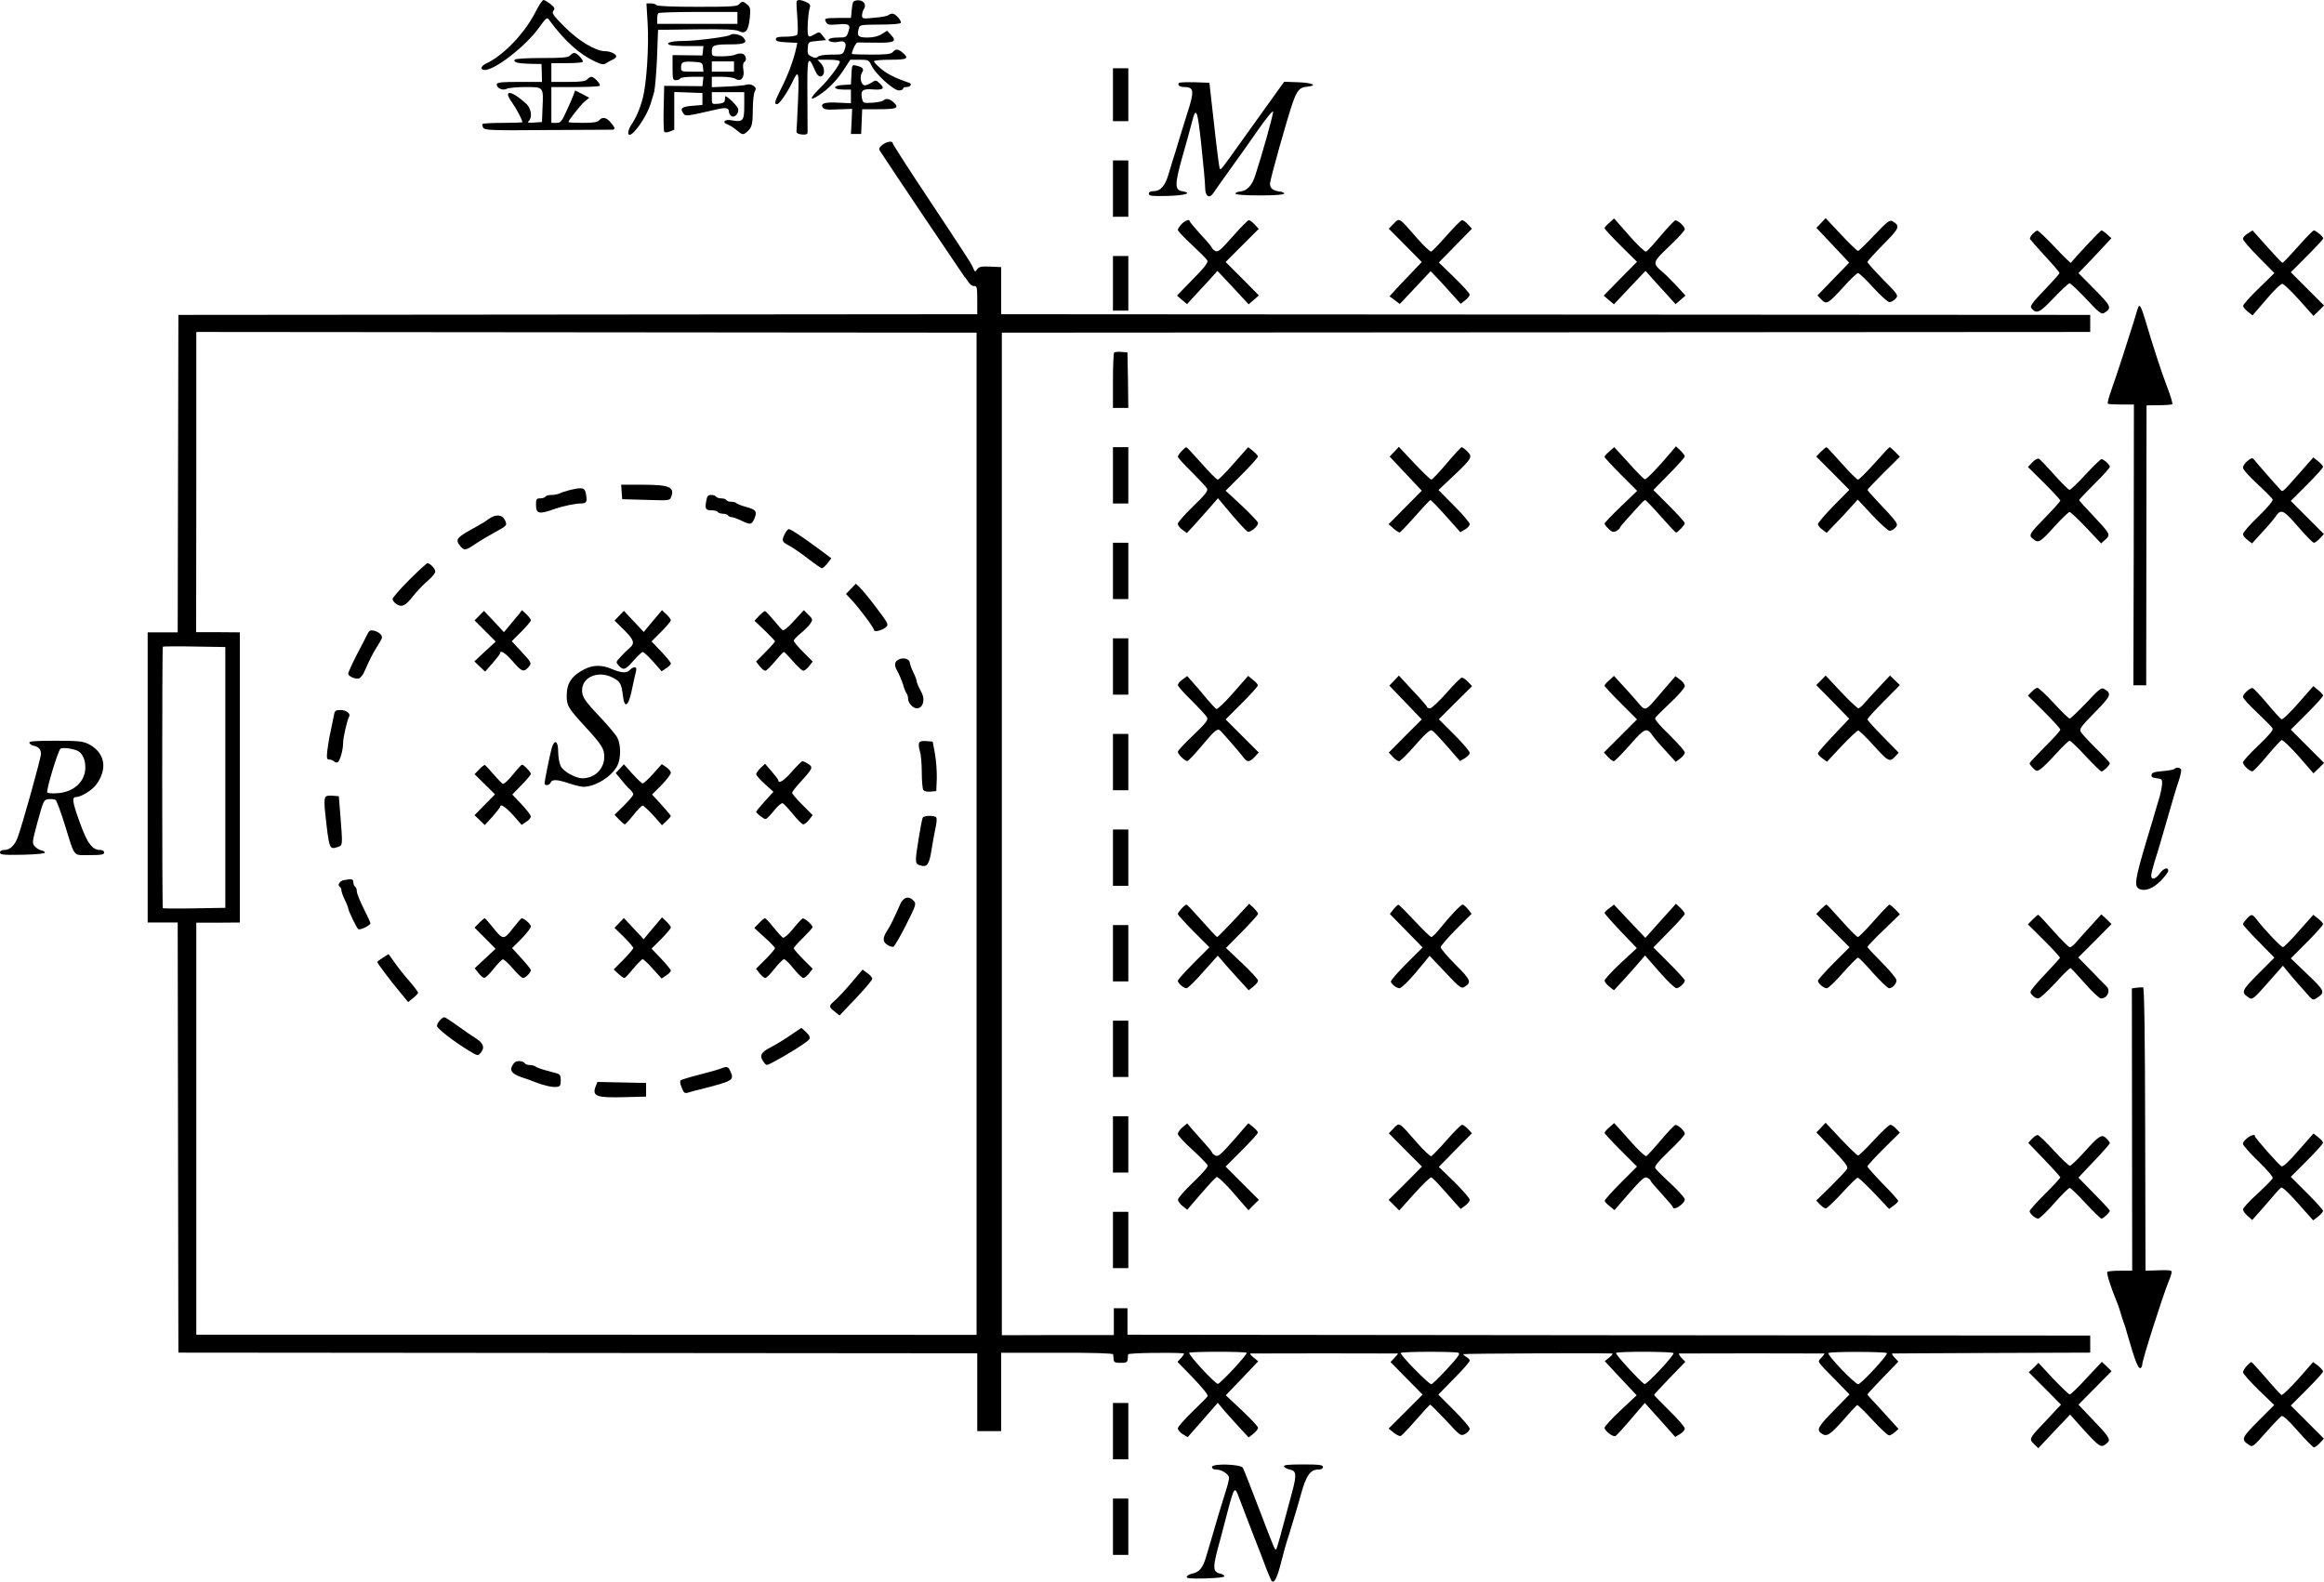 <?xml version="1.0" encoding="UTF-8" standalone="no"?>
<svg
   xmlns:dc="http://purl.org/dc/elements/1.1/"
   xmlns:cc="http://creativecommons.org/ns#"
   xmlns:rdf="http://www.w3.org/1999/02/22-rdf-syntax-ns#"
   xmlns:svg="http://www.w3.org/2000/svg"
   xmlns="http://www.w3.org/2000/svg"
   xmlns:sodipodi="http://sodipodi.sourceforge.net/DTD/sodipodi-0.dtd"
   xmlns:inkscape="http://www.inkscape.org/namespaces/inkscape"
   version="1.0"
   width="1361.462pt"
   height="926.664pt"
   viewBox="0 0 1361.462 926.664"
   preserveAspectRatio="xMidYMid meet"
   id="svg374"
   sodipodi:docname="GZ-3-tiyou-0948.svg"
   inkscape:version="0.92.4 (5da689c313, 2019-01-14)">
  <defs
     id="defs378" />
  <sodipodi:namedview
     pagecolor="#ffffff"
     bordercolor="#666666"
     borderopacity="1"
     objecttolerance="10"
     gridtolerance="10"
     guidetolerance="10"
     inkscape:pageopacity="0"
     inkscape:pageshadow="2"
     inkscape:window-width="1920"
     inkscape:window-height="1040"
     id="namedview376"
     showgrid="false"
     inkscape:zoom="0.38201554"
     inkscape:cx="539.46622"
     inkscape:cy="591.6154"
     inkscape:window-x="0"
     inkscape:window-y="0"
     inkscape:window-maximized="1"
     inkscape:current-layer="g372" />
  <g
     transform="translate(-61,1025.995) scale(0.1,-0.1)"
     fill="#000000"
     stroke="none"
     id="g372">
    <g
       id="g6">
      <path
         d="M3744 10184 c-62 -121 -188 -252 -286 -296 -32 -15 -37 -38 -8 -38 60 0 235 136 314 243 46 64 51 68 63 50 91 -124 177 -201 272 -245 34 -16 49 -18 61 -9 8 6 25 15 38 21 12 5 22 14 22 19 0 15 -35 31 -65 31 -55 0 -157 61 -238 143 -67 67 -76 81 -65 94 10 13 8 19 -17 39 -17 13 -35 24 -41 24 -7 0 -29 -34 -50 -76z"
         id="path4" />
    </g>
    <g
       id="g10">
      <path
         d="M5277 10253 c-2 -5 0 -48 4 -98 4 -56 4 -94 -2 -100 -6 -5 -36 -10 -67 -10 -44 0 -57 -3 -57 -15 0 -11 15 -16 63 -18 l63 -3 -7 -32 c-14 -66 -47 -155 -85 -230 -42 -85 -46 -97 -26 -97 13 0 61 70 90 131 35 76 39 60 32 -111 -4 -90 -8 -170 -9 -179 -1 -11 9 -17 32 -19 21 -2 32 1 33 10 0 7 0 107 -1 222 -2 223 3 238 42 149 13 -31 25 -43 36 -41 25 5 26 50 2 76 l-21 22 66 0 c39 0 65 -4 65 -11 0 -19 -63 -103 -118 -157 -61 -60 -62 -78 -3 -39 56 37 107 90 147 153 l35 54 54 0 c52 0 55 -1 71 -35 23 -49 129 -145 160 -145 13 0 24 5 24 10 0 6 9 10 19 10 27 0 37 19 14 26 -73 24 -127 51 -162 81 -23 19 -41 39 -41 44 0 5 43 9 95 9 101 0 113 7 73 41 -26 23 -41 24 -58 4 -10 -12 -37 -15 -126 -15 -63 0 -114 2 -114 4 0 17 24 66 33 67 7 0 55 0 108 -1 108 -2 125 7 88 46 l-22 24 -32 -20 c-21 -13 -50 -20 -83 -20 -54 0 -63 9 -52 50 6 25 7 25 125 26 71 0 120 4 122 10 5 14 -31 54 -49 54 -8 0 -18 -4 -24 -9 -5 -5 -42 -12 -81 -15 -69 -7 -73 -6 -73 14 0 11 5 29 12 39 16 26 -6 53 -41 49 -23 -3 -27 -8 -31 -53 l-5 -50 -65 0 c-91 -1 -93 -2 -81 -24 9 -17 19 -18 69 -14 67 6 77 -1 61 -46 -10 -29 -14 -31 -59 -31 -51 0 -74 -14 -41 -25 11 -3 30 -3 43 0 37 9 50 -6 37 -43 -11 -32 -12 -32 -78 -32 -38 0 -72 -5 -79 -12 -9 -9 -18 -9 -37 0 -22 10 -26 18 -23 50 3 37 3 37 55 42 l52 5 -19 25 c-19 25 -20 25 -50 8 -26 -15 -32 -15 -36 -3 -7 17 0 132 10 160 5 15 1 23 -21 33 -31 14 -50 15 -56 5z"
         id="path8" />
    </g>
    <g
       id="g14">
      <path
         d="M4940 10235 c-10 -13 -51 -15 -246 -15 -144 0 -235 4 -239 10 -3 6 -18 10 -32 10 l-26 0 7 -117 c8 -134 -6 -352 -28 -436 -16 -62 -40 -118 -68 -159 -18 -27 -24 -58 -10 -58 27 1 102 111 123 180 6 19 15 51 21 70 5 19 13 109 17 200 l6 165 225 3 c164 2 231 -1 248 -10 39 -20 56 0 64 73 6 57 4 66 -14 82 -25 21 -32 21 -48 2z m-10 -80 l0 -35 -235 0 -235 0 0 28 c0 16 3 32 7 35 3 4 109 7 235 7 l228 0 0 -35z"
         id="path12" />
    </g>
    <g
       id="g18">
      <path
         d="M4888 10055 c-10 -10 -202 -35 -272 -35 -74 0 -113 -12 -81 -24 9 -3 57 -6 106 -6 l90 0 -3 -27 -3 -28 -87 1 -88 1 0 -74 c0 -66 2 -73 19 -73 11 0 23 5 26 10 3 6 35 10 71 10 l65 0 -3 -27 -3 -28 -112 1 -112 1 -3 -130 c-2 -71 0 -133 3 -138 3 -6 16 -6 32 0 l27 11 0 110 0 111 83 -3 82 -3 0 -35 0 -35 -59 -5 c-63 -5 -74 -15 -53 -44 14 -19 11 -19 205 25 46 10 62 6 62 -15 0 -8 6 -19 13 -25 21 -17 52 21 39 46 -14 26 -72 79 -74 67 0 -5 -1 -16 -2 -24 -1 -10 -14 -16 -38 -18 -37 -3 -38 -3 -38 32 l0 36 95 0 95 0 0 -79 c0 -89 -7 -98 -73 -86 -41 8 -60 -11 -25 -24 13 -5 39 -21 56 -36 28 -24 35 -25 50 -14 37 29 41 44 42 132 0 49 5 98 11 109 10 18 8 24 -7 35 -11 8 -27 11 -39 7 -11 -4 -62 -9 -112 -11 l-93 -4 0 30 0 31 60 0 c33 0 69 -5 79 -12 31 -19 54 6 46 53 -4 22 -2 40 4 44 18 11 12 43 -9 50 -10 3 -28 1 -39 -4 -11 -6 -47 -11 -80 -11 -61 0 -61 0 -61 29 0 36 12 41 110 41 85 0 102 10 74 41 -16 17 -63 26 -76 14z m-160 -187 l3 -28 -65 0 c-62 0 -66 1 -66 23 0 34 8 38 70 35 52 -3 55 -5 58 -30z m182 2 l0 -30 -65 0 -65 0 0 30 0 30 65 0 65 0 0 -30z"
         id="path16" />
    </g>
    <g
       id="g22">
      <path
         d="M3950 9935 c-10 -12 -42 -15 -166 -15 -92 0 -155 -4 -159 -10 -9 -15 18 -22 91 -24 l66 -1 2 -52 1 -53 -132 0 c-110 0 -133 -3 -133 -15 0 -22 36 -38 59 -25 11 5 60 10 110 10 107 0 105 2 99 -127 l-3 -78 -45 -3 c-36 -3 -43 -1 -32 9 22 23 14 73 -15 101 -89 81 -140 85 -83 7 26 -37 60 -101 60 -115 0 -2 -51 -4 -113 -4 -63 0 -116 -3 -120 -6 -3 -3 -1 -14 4 -23 10 -14 46 -16 377 -13 202 1 373 2 380 2 18 0 15 14 -11 43 -25 30 -49 34 -67 12 -9 -11 -34 -15 -96 -15 -46 0 -84 2 -84 5 0 10 72 101 96 121 l26 21 -41 22 -42 21 -10 -28 c-5 -15 -24 -57 -41 -94 -28 -61 -34 -68 -59 -68 l-29 0 0 105 0 105 138 0 c76 0 142 3 145 7 9 8 -32 53 -49 53 -6 0 -17 -7 -24 -15 -10 -11 -36 -15 -111 -15 l-99 0 0 55 0 55 88 0 c49 0 92 3 95 7 9 8 -32 53 -49 53 -6 0 -17 -7 -24 -15z"
         id="path20" />
    </g>
    <g
       id="g26">
      <path
         d="M5598 9823 l-3 -58 -48 -3 c-62 -4 -59 -27 4 -27 l44 0 0 -40 0 -40 -67 3 c-83 5 -112 -3 -99 -26 8 -14 23 -16 91 -13 l82 3 -3 -74 -4 -73 30 0 30 0 3 73 3 72 99 0 c106 0 121 8 82 43 -21 19 -43 22 -57 8 -6 -5 -35 -11 -64 -13 -55 -3 -55 -3 -62 29 -8 43 6 54 64 49 61 -4 73 5 42 34 -23 22 -25 22 -49 6 -14 -9 -32 -16 -40 -16 -21 0 -32 48 -17 73 15 22 7 33 -31 42 -27 7 -27 6 -30 -52z"
         id="path24" />
    </g>
    <g
       id="g30">
      <path
         d="M7130 9705 l0 -155 45 0 45 0 0 155 0 155 -45 0 -45 0 0 -155z"
         id="path28" />
    </g>
    <g
       id="g34">
      <path
         d="M7517 9774 c-12 -12 4 -24 32 -24 56 0 59 -24 16 -155 -7 -22 -27 -87 -45 -145 -17 -58 -35 -116 -40 -130 -4 -14 -16 -51 -25 -83 -20 -67 -47 -97 -87 -97 -18 0 -28 -5 -28 -15 0 -13 17 -15 110 -13 106 3 149 17 84 28 -43 7 -42 43 4 206 22 77 46 163 53 192 26 104 34 84 57 -131 12 -111 22 -221 22 -245 0 -53 25 -69 49 -32 9 14 53 76 99 140 46 63 120 168 165 233 45 64 83 111 85 103 3 -13 -66 -258 -105 -376 -19 -58 -48 -88 -87 -92 -17 -2 -30 -7 -28 -13 1 -6 57 -10 142 -10 85 0 141 4 143 10 1 6 -11 12 -28 13 -38 5 -55 19 -55 46 0 23 98 372 132 471 26 75 41 93 84 97 67 6 34 23 -50 26 l-83 3 -84 -117 c-46 -64 -121 -169 -167 -233 -117 -164 -119 -167 -126 -160 -3 3 -18 117 -33 255 l-28 249 -85 3 c-47 1 -89 0 -93 -4z"
         id="path32" />
    </g>
    <g
       id="g166">
      <path
         d="M5779 9411 c-18 -15 -22 -24 -14 -35 57 -89 490 -732 494 -736 4 -3 14 -17 23 -31 10 -15 25 -26 35 -25 16 1 18 -8 18 -82 l0 -83 -2340 -2 -2340 -2 -2 -930 -2 -930 -88 0 -88 0 0 -850 0 -850 88 0 88 0 2 -1260 2 -1260 2340 -2 2340 -2 0 -228 0 -228 70 0 70 0 0 229 0 230 327 0 c212 1 328 -3 329 -9 1 -5 2 -19 3 -30 1 -16 8 -20 41 -20 33 0 40 4 41 20 1 11 2 25 3 30 1 8 244 12 325 6 5 -1 -1 -12 -13 -25 l-23 -25 92 -95 c54 -56 89 -100 85 -106 -4 -7 -45 -48 -91 -92 -46 -45 -84 -88 -84 -97 0 -9 13 -24 29 -34 l29 -17 88 100 88 101 40 -48 c23 -26 64 -72 91 -101 l50 -54 28 22 c15 12 27 27 27 35 0 7 -43 53 -95 102 l-94 88 95 99 95 100 -28 23 c-15 12 -23 23 -18 23 8 1 851 1 864 0 3 0 -6 -11 -19 -25 l-24 -25 94 -96 94 -95 -100 -100 -99 -99 30 -24 c16 -13 34 -22 41 -19 6 2 46 44 89 93 43 50 80 90 84 90 3 0 44 -42 92 -92 85 -92 86 -93 113 -79 14 8 26 21 26 30 0 9 -41 57 -92 108 l-92 92 92 94 c51 51 92 98 92 105 0 6 -9 16 -21 22 -11 7 -19 14 -16 16 3 4 817 7 872 4 6 0 -2 -11 -17 -23 l-27 -22 93 -100 94 -100 -94 -88 c-52 -49 -94 -95 -94 -102 0 -18 48 -55 63 -49 7 3 48 48 92 100 44 51 80 94 81 94 0 0 40 -45 89 -99 l89 -100 28 17 c15 9 28 23 28 32 0 9 -40 56 -90 104 -49 49 -90 91 -90 93 0 3 41 47 91 99 l92 95 -23 24 c-13 14 -18 25 -12 25 16 1 840 1 849 0 3 0 -4 -11 -16 -24 -25 -27 -34 -14 84 -134 l80 -82 -86 -88 c-96 -97 -108 -118 -82 -138 33 -25 50 -15 129 73 42 49 80 89 84 91 4 1 44 -38 90 -88 45 -49 89 -90 97 -90 7 0 23 9 34 19 l21 19 -39 43 c-21 24 -62 68 -90 99 -29 30 -53 57 -53 60 0 3 41 48 91 99 l90 93 -22 24 c-12 13 -18 24 -13 24 5 0 268 2 584 3 l575 2 0 50 0 50 -2820 2 -2820 3 0 77 0 78 -40 0 -40 0 0 -78 0 -79 -328 0 -328 -1 0 2937 0 2937 3188 2 3188 2 0 50 0 50 -3190 2 -3190 2 0 138 0 138 -64 3 c-51 2 -65 0 -76 -15 -13 -17 -14 -17 -22 2 -12 29 -15 35 -255 397 -120 180 -218 333 -218 338 0 17 -36 11 -61 -9z m552 -4036 l0 -2936 -2286 1 -2285 0 0 1207 0 1207 127 0 128 1 0 850 0 850 -128 1 -128 0 1 880 c0 483 0 879 0 879 0 0 1028 -1 2285 -2 l2286 -2 0 -2936z m-4401 330 l0 -764 -181 -3 c-99 -2 -183 -1 -185 1 -5 6 -5 1526 0 1532 2 2 86 3 185 1 l181 -3 0 -764z m5983 -3371 c7 -8 -150 -177 -168 -182 -14 -3 -177 173 -168 182 8 8 328 8 336 0z m1241 0 c12 -5 -4 -27 -67 -95 -45 -49 -86 -89 -92 -89 -16 0 -187 175 -179 183 9 9 316 9 338 1z m1260 -2 c6 -11 -157 -186 -170 -181 -19 8 -174 176 -167 182 9 10 331 9 337 -1z m1250 0 c7 -11 -152 -182 -168 -182 -20 0 -189 177 -174 183 22 9 336 8 342 -1z"
         id="path36" />
      <g
         id="g40">
        <path
           d="M4252 7378 l3 -43 45 -1 c25 -1 87 -3 139 -4 85 -3 96 -1 102 16 24 61 -8 74 -173 74 l-119 0 3 -42z"
           id="path38" />
      </g>
      <g
         id="g44">
        <path
           d="M3945 7388 c-22 -6 -48 -14 -57 -19 -10 -5 -31 -9 -47 -9 -17 0 -33 -4 -36 -10 -3 -5 -17 -10 -31 -10 -21 0 -24 -5 -24 -34 0 -58 15 -62 115 -26 39 14 116 30 145 30 36 0 41 8 33 53 -6 41 -18 44 -98 25z"
           id="path42" />
      </g>
      <g
         id="g48">
        <path
           d="M4747 7323 c-8 -45 -3 -53 33 -53 16 0 32 -4 35 -10 3 -5 17 -10 30 -10 13 0 27 -4 30 -10 3 -5 13 -10 21 -10 8 0 34 -9 56 -20 55 -26 61 -25 77 10 18 43 11 54 -49 70 -28 8 -53 18 -56 22 -3 4 -16 8 -29 8 -13 0 -27 5 -30 10 -3 6 -17 10 -30 10 -13 0 -27 5 -30 10 -3 6 -17 10 -29 10 -19 0 -24 -7 -29 -37z"
           id="path46" />
      </g>
      <g
         id="g52">
        <path
           d="M3485 7227 c-11 -7 -22 -14 -25 -17 -3 -3 -16 -11 -29 -18 -13 -8 -39 -23 -58 -33 -90 -50 -97 -62 -66 -99 23 -27 30 -26 88 13 28 19 77 48 110 66 77 42 77 42 63 74 -14 29 -47 35 -83 14z"
           id="path50" />
      </g>
      <g
         id="g56">
        <path
           d="M5206 7129 c-18 -37 -15 -44 27 -66 18 -9 66 -42 108 -74 42 -33 80 -59 85 -58 5 0 19 13 32 29 l22 29 -72 54 c-101 74 -165 117 -177 117 -5 0 -17 -14 -25 -31z"
           id="path54" />
      </g>
      <g
         id="g60">
        <path
           d="M3007 6862 c-53 -53 -97 -104 -97 -111 0 -8 8 -20 18 -27 33 -25 56 -16 100 41 24 30 63 72 88 92 24 21 44 45 44 54 0 17 -30 49 -46 49 -5 0 -53 -44 -107 -98z"
           id="path58" />
      </g>
      <g
         id="g64">
        <path
           d="M5595 6810 l-29 -30 31 -33 c46 -49 133 -165 133 -178 0 -15 49 -3 72 18 15 13 10 22 -57 111 -40 53 -84 107 -97 119 l-24 23 -29 -30z"
           id="path62" />
      </g>
      <g
         id="g68">
        <path
           d="M3418 6653 l-28 -28 62 -62 62 -62 -63 -58 -62 -58 31 -30 32 -30 44 50 c24 28 44 53 44 58 0 21 31 1 74 -48 51 -60 64 -65 90 -36 23 25 22 27 -42 96 l-54 58 56 56 c31 31 56 61 56 67 0 6 -12 21 -26 35 l-26 24 -16 -21 c-10 -11 -33 -40 -53 -64 l-37 -44 -58 63 -59 62 -27 -28z"
           id="path66" />
      </g>
      <g
         id="g72">
        <path
           d="M4238 6653 l-28 -29 55 -54 c60 -60 66 -79 33 -107 -13 -11 -36 -33 -52 -51 -29 -31 -29 -32 -11 -52 27 -30 39 -25 87 30 24 27 48 50 53 50 6 0 33 -25 61 -56 l50 -57 27 18 c15 9 27 22 27 28 0 5 -25 37 -56 69 l-57 60 57 57 c31 31 56 61 56 67 0 6 -12 21 -26 35 l-26 24 -21 -25 c-12 -14 -36 -43 -54 -64 l-32 -39 -58 62 -58 62 -27 -28z"
           id="path70" />
      </g>
      <g
         id="g76">
        <path
           d="M5057 6652 l-27 -29 60 -57 c33 -32 60 -60 60 -64 0 -3 -25 -32 -55 -62 l-56 -56 21 -27 c12 -15 27 -27 33 -27 7 0 32 25 57 55 25 30 48 55 52 55 4 0 28 -25 54 -55 26 -30 53 -55 60 -55 7 0 22 12 34 27 l21 27 -56 56 c-30 30 -55 60 -55 66 0 6 18 25 40 43 22 18 48 43 57 57 16 24 15 26 -11 52 l-27 27 -57 -62 c-32 -36 -61 -60 -67 -55 -6 4 -30 31 -54 60 -23 28 -46 52 -50 52 -4 0 -19 -13 -34 -28z"
           id="path74" />
      </g>
      <g
         id="g80">
        <path
           d="M2764 6548 c-6 -13 -34 -68 -63 -122 -28 -55 -51 -105 -51 -113 0 -16 44 -35 65 -27 8 4 22 21 30 40 32 72 46 100 70 139 14 22 28 46 31 53 8 17 -13 39 -46 47 -19 4 -27 1 -36 -17z"
           id="path78" />
      </g>
      <g
         id="g84">
        <path
           d="M5882 6399 c-32 -12 -37 -34 -15 -71 10 -18 25 -53 33 -78 7 -25 17 -49 22 -54 4 -6 8 -20 8 -31 0 -24 29 -55 51 -55 35 0 50 48 29 90 -5 11 -14 29 -20 40 -5 11 -10 25 -10 30 0 6 -9 30 -20 52 -11 23 -20 48 -20 55 0 19 -32 32 -58 22z"
           id="path82" />
      </g>
      <g
         id="g88">
        <path
           d="M4036 6340 c-76 -38 -106 -82 -106 -155 0 -60 8 -73 103 -177 103 -112 117 -134 117 -182 0 -71 -56 -126 -128 -126 -40 0 -111 39 -127 71 -8 15 -15 53 -15 84 0 67 -23 77 -39 18 -12 -47 -41 -190 -41 -203 0 -16 30 -11 36 5 8 20 37 19 108 -5 33 -11 71 -20 85 -20 69 1 165 60 197 123 22 41 22 124 1 164 -9 18 -55 72 -100 120 -93 98 -107 119 -107 160 1 77 95 116 179 73 44 -22 52 -36 60 -105 9 -79 32 -66 52 30 9 44 20 92 24 108 5 20 4 27 -8 27 -8 0 -20 -7 -27 -15 -17 -20 -49 -19 -105 5 -58 25 -109 25 -159 0z"
           id="path86" />
      </g>
      <g
         id="g92">
        <path
           d="M2567 6073 c-3 -16 -12 -59 -20 -98 -9 -38 -17 -91 -20 -117 -4 -40 -2 -48 12 -48 9 0 22 -5 28 -11 6 -6 16 -8 22 -5 13 9 31 72 31 113 0 32 24 134 35 154 11 17 -16 39 -50 39 -28 0 -34 -4 -38 -27z"
           id="path90" />
      </g>
      <g
         id="g96">
        <path
           d="M5994 5906 c-3 -9 -1 -30 5 -47 6 -18 11 -73 11 -123 0 -50 4 -97 9 -104 5 -8 22 -12 42 -10 l34 3 3 75 c1 41 -4 107 -11 145 l-13 70 -37 3 c-26 2 -39 -1 -43 -12z"
           id="path94" />
      </g>
      <g
         id="g100">
        <path
           d="M5250 5740 c-46 -53 -80 -75 -80 -52 0 4 -18 27 -39 52 l-39 45 -26 -24 c-14 -14 -26 -30 -26 -37 0 -7 23 -33 50 -57 l51 -46 -51 -56 c-27 -30 -50 -58 -50 -61 0 -9 44 -43 55 -43 6 0 27 22 49 49 21 27 44 46 51 44 7 -3 34 -32 61 -65 26 -32 53 -59 60 -59 7 0 22 12 34 27 l21 27 -61 61 c-33 33 -60 65 -60 70 1 6 23 35 51 65 70 77 74 85 44 104 -13 9 -29 16 -34 16 -5 0 -32 -27 -61 -60z"
           id="path98" />
      </g>
      <g
         id="g104">
        <path
           d="M3417 5752 l-27 -28 60 -59 60 -59 -60 -61 -60 -61 30 -29 30 -29 45 49 c24 28 44 53 45 58 1 20 30 1 76 -49 l50 -57 27 18 c15 9 27 24 27 31 0 8 -25 40 -55 72 l-54 57 54 55 c30 31 55 60 55 66 0 11 -42 54 -52 54 -3 0 -28 -27 -54 -59 -29 -36 -53 -57 -60 -53 -6 4 -31 30 -54 57 -24 28 -46 51 -49 53 -4 1 -19 -10 -34 -26z"
           id="path102" />
      </g>
      <g
         id="g108">
        <path
           d="M4241 5756 l-24 -25 31 -38 c16 -21 39 -47 51 -57 12 -11 21 -24 21 -30 0 -7 -25 -36 -55 -66 l-55 -54 27 -28 c15 -15 30 -28 33 -28 4 0 27 25 51 55 24 30 48 55 54 55 5 0 33 -26 62 -57 l51 -58 26 24 c14 14 26 27 26 30 0 3 -25 33 -55 66 l-55 60 55 55 c30 31 55 63 55 72 0 8 -12 24 -27 33 l-26 18 -51 -57 c-28 -31 -55 -56 -61 -56 -5 0 -32 25 -60 56 l-50 56 -24 -26z"
           id="path106" />
      </g>
      <g
         id="g112">
        <path
           d="M2514 5585 c-4 -9 -4 -44 0 -78 24 -223 25 -226 73 -210 32 11 31 5 16 198 l-8 100 -38 3 c-27 2 -39 -1 -43 -13z"
           id="path110" />
      </g>
      <g
         id="g116">
        <path
           d="M6015 5468 c-9 -27 -38 -205 -39 -237 -1 -29 3 -35 27 -42 39 -11 51 6 65 97 7 43 17 100 23 126 6 26 8 52 4 58 -9 14 -75 13 -80 -2z"
           id="path114" />
      </g>
      <g
         id="g120">
        <path
           d="M2623 5103 c-23 -5 -38 -29 -23 -38 6 -4 10 -13 10 -21 0 -8 9 -34 20 -56 11 -23 20 -45 20 -50 0 -13 50 -117 59 -122 10 -7 71 22 71 34 0 4 -9 25 -20 47 -40 79 -60 127 -60 144 0 10 -4 21 -10 24 -5 3 -10 15 -10 26 0 19 -10 21 -57 12z"
           id="path118" />
      </g>
      <g
         id="g124">
        <path
           d="M5884 4963 c-34 -78 -59 -129 -75 -153 -29 -44 -29 -67 -2 -85 13 -9 30 -14 37 -12 6 3 40 60 74 128 58 115 61 124 45 141 -28 31 -60 23 -79 -19z"
           id="path122" />
      </g>
      <g
         id="g128">
        <path
           d="M3417 4853 l-27 -28 62 -62 61 -62 -61 -57 -61 -57 22 -28 c12 -15 27 -28 34 -28 7 -1 31 23 55 53 24 30 48 55 54 55 6 1 33 -24 59 -54 25 -30 52 -55 59 -55 15 0 46 32 46 46 0 5 -25 36 -55 69 l-55 60 55 55 c30 31 55 63 55 72 0 13 -39 48 -54 48 -3 0 -26 -27 -52 -60 -54 -69 -57 -68 -119 9 -22 28 -42 50 -45 51 -3 0 -18 -12 -33 -27z"
           id="path126" />
      </g>
      <g
         id="g132">
        <path
           d="M4238 4853 l-28 -29 55 -54 c30 -30 55 -59 55 -64 0 -6 -26 -36 -57 -68 l-58 -58 27 -25 c15 -14 31 -25 36 -25 4 0 28 25 52 55 25 29 49 54 55 55 5 0 32 -25 60 -57 l51 -56 27 18 c15 9 27 22 27 28 0 5 -25 37 -56 69 l-57 60 57 57 c31 31 56 61 56 67 0 6 -12 21 -26 35 l-26 24 -21 -25 c-12 -14 -36 -43 -54 -64 l-32 -39 -58 62 -58 62 -27 -28z"
           id="path130" />
      </g>
      <g
         id="g136">
        <path
           d="M5056 4851 l-27 -28 60 -55 c34 -30 61 -59 61 -64 0 -4 -25 -34 -55 -64 l-56 -56 21 -27 c12 -15 27 -27 33 -27 7 0 32 25 55 55 24 30 49 55 55 55 7 0 32 -25 56 -55 24 -30 50 -55 57 -55 7 0 22 12 34 27 l21 27 -56 56 c-30 30 -55 60 -55 64 0 5 25 33 55 62 30 30 55 57 55 62 0 13 -47 55 -58 51 -5 -2 -31 -30 -56 -61 -26 -32 -52 -55 -59 -52 -6 3 -31 30 -55 60 -24 30 -46 54 -51 54 -4 0 -20 -13 -35 -29z"
           id="path134" />
      </g>
      <g
         id="g140">
        <path
           d="M2853 4649 c-18 -12 -33 -23 -33 -25 0 -7 74 -106 130 -173 l51 -62 29 23 c16 13 29 27 29 31 1 5 -23 37 -52 70 -30 34 -69 83 -87 110 -18 26 -34 47 -34 47 -1 0 -16 -10 -33 -21z"
           id="path138" />
      </g>
      <g
         id="g144">
        <path
           d="M5596 4500 c-37 -44 -81 -90 -97 -104 -35 -30 -35 -35 1 -63 l28 -23 96 101 c53 56 96 107 96 114 0 8 -13 23 -29 34 l-28 20 -67 -79z"
           id="path142" />
      </g>
      <g
         id="g148">
        <path
           d="M3187 4282 c-10 -10 -17 -25 -17 -33 0 -15 101 -93 187 -145 49 -30 53 -31 67 -15 28 31 19 59 -26 87 -24 15 -73 49 -109 75 -37 27 -71 49 -76 49 -6 0 -17 -8 -26 -18z"
           id="path146" />
      </g>
      <g
         id="g152">
        <path
           d="M5240 4194 c-36 -25 -89 -57 -117 -71 -57 -29 -66 -50 -38 -87 15 -20 15 -20 52 0 84 43 205 120 214 135 6 12 1 23 -19 42 l-27 25 -65 -44z"
           id="path150" />
      </g>
      <g
         id="g156">
        <path
           d="M3626 4036 c-7 -6 -17 -21 -20 -32 -7 -24 14 -42 79 -62 22 -8 49 -17 60 -22 47 -19 103 -32 126 -28 20 2 24 8 24 38 0 28 -4 36 -25 42 -14 3 -45 12 -70 19 -25 7 -49 16 -54 21 -6 4 -20 8 -32 8 -13 0 -25 4 -28 9 -10 15 -44 19 -60 7z"
           id="path154" />
      </g>
      <g
         id="g160">
        <path
           d="M4830 3998 c-14 -5 -70 -21 -125 -35 -55 -14 -104 -29 -108 -33 -5 -4 -2 -23 7 -43 13 -33 17 -35 43 -27 15 5 47 14 71 19 188 48 195 52 170 106 -12 27 -20 29 -58 13z"
           id="path158" />
      </g>
      <g
         id="g164">
        <path
           d="M4099 3894 c-21 -58 5 -67 181 -62 l115 3 0 40 0 40 -143 3 -142 3 -11 -27z"
           id="path162" />
      </g>
    </g>
    <g
       id="g170">
      <path
         d="M7130 9155 l0 -165 45 0 45 0 0 165 0 165 -45 0 -45 0 0 -165z"
         id="path168" />
    </g>
    <g
       id="g174">
      <path
         d="M8775 8950 l-29 -30 97 -98 96 -97 -72 -76 c-40 -41 -82 -86 -94 -100 l-23 -25 30 -22 30 -23 28 29 c15 16 55 59 90 96 l63 67 32 -33 c18 -18 57 -61 88 -96 l56 -62 27 21 c14 11 26 26 26 33 0 7 -41 52 -91 101 l-90 87 97 99 97 99 -23 25 c-13 14 -28 25 -35 25 -6 0 -46 -40 -90 -90 -43 -49 -84 -91 -90 -94 -6 -2 -44 33 -84 79 -108 124 -102 120 -136 85z"
         id="path172" />
    </g>
    <g
       id="g178">
      <path
         d="M10038 8955 c-16 -13 -28 -28 -28 -32 0 -5 43 -51 95 -103 l95 -94 -98 -99 -97 -99 30 -26 30 -25 92 98 93 98 47 -53 c27 -29 66 -73 89 -98 l40 -44 29 25 29 25 -51 56 c-29 31 -66 68 -83 82 -61 52 -61 56 39 151 50 47 91 92 91 100 0 16 -39 52 -55 52 -5 0 -44 -40 -85 -89 -41 -49 -80 -92 -87 -94 -7 -3 -51 39 -99 94 -48 55 -88 100 -88 100 -1 0 -13 -12 -28 -25z"
         id="path176" />
    </g>
    <g
       id="g182">
      <path
         d="M11278 8953 l-27 -28 67 -71 c37 -39 80 -85 96 -102 l29 -31 -93 -96 -93 -96 23 -24 c30 -31 38 -26 130 74 40 45 78 81 85 81 6 0 47 -38 89 -85 43 -47 85 -85 95 -85 10 0 26 9 36 20 17 19 16 22 -74 113 -50 51 -91 97 -91 102 0 5 42 51 92 102 97 98 102 109 54 137 -15 9 -31 -3 -105 -81 -48 -51 -91 -93 -96 -93 -6 0 -50 43 -100 96 l-90 96 -27 -29z"
         id="path180" />
    </g>
    <g
       id="g186">
      <path
         d="M7532 8947 c-12 -13 -22 -28 -22 -34 0 -6 37 -46 83 -88 45 -42 86 -83 90 -91 6 -11 -16 -41 -85 -110 l-93 -96 29 -25 30 -25 40 44 c23 24 63 68 90 97 l48 54 92 -98 91 -98 30 26 30 26 -97 98 -98 98 97 97 97 97 -24 26 c-13 14 -28 25 -34 25 -6 0 -48 -43 -94 -95 -73 -82 -86 -94 -103 -85 -10 6 -19 14 -19 18 0 4 -29 39 -65 77 -35 39 -64 73 -65 78 0 15 -27 6 -48 -16z"
         id="path184" />
    </g>
    <g
       id="g190">
      <path
         d="M12517 8889 c-10 -11 -17 -24 -15 -29 2 -4 41 -49 88 -100 47 -50 85 -95 85 -100 0 -4 -40 -49 -88 -99 -72 -75 -86 -95 -77 -106 30 -37 48 -29 131 59 45 47 86 86 93 86 6 0 50 -41 98 -92 73 -79 89 -91 104 -82 48 29 43 39 -56 139 l-94 95 55 57 c31 32 74 78 97 103 l41 44 -25 23 c-14 13 -29 23 -33 23 -7 0 -157 -160 -179 -190 -2 -2 -45 39 -95 93 -51 53 -96 97 -102 96 -5 0 -18 -10 -28 -20z"
         id="path188" />
    </g>
    <g
       id="g194">
      <path
         d="M13778 8892 c-16 -9 -28 -23 -28 -32 0 -8 41 -56 92 -107 l92 -93 -92 -90 c-51 -49 -92 -95 -91 -102 0 -7 13 -23 28 -35 l27 -21 80 93 c45 54 86 93 95 92 8 -1 53 -44 99 -95 l83 -93 31 30 31 31 -98 98 -97 97 95 95 c52 52 95 98 95 103 0 11 -42 46 -55 47 -5 0 -47 -43 -93 -95 -46 -52 -87 -95 -91 -95 -3 0 -44 43 -90 95 -47 52 -85 95 -85 95 -1 0 -13 -8 -28 -18z"
         id="path192" />
    </g>
    <g
       id="g198">
      <path
         d="M7130 8600 l0 -160 45 0 45 0 0 160 0 160 -45 0 -45 0 0 -160z"
         id="path196" />
    </g>
    <g
       id="g202"
       transform="translate(0,249.884)">
      <path
         d="m 13136,8209 c -3,-8 -15,-45 -26,-84 -36,-116 -99,-310 -129,-394 -16,-44 -26,-82 -23,-86 3,-3 39,-5 79,-5 h 74 l -1,-822 -2,-823 h 38 37 l 1,820 1,820 72,1 c 40,0 75,3 79,6 3,4 -10,49 -30,100 -34,89 -79,227 -127,388 -24,81 -35,102 -43,79 z"
         id="path200"
         inkscape:connector-curvature="0" />
    </g>
    <g
       id="g206">
      <path
         d="M7137 8194 c-4 -4 -7 -79 -7 -166 l0 -158 45 0 45 0 -2 163 -3 162 -35 3 c-20 2 -39 0 -43 -4z"
         id="path204" />
    </g>
    <g
       id="g210">
      <path
         d="M7130 7475 l0 -165 45 0 45 0 0 165 0 165 -45 0 -45 0 0 -165z"
         id="path208" />
    </g>
    <g
       id="g214">
      <path
         d="M7532 7617 c-12 -13 -22 -28 -22 -33 0 -5 36 -45 81 -89 44 -44 85 -88 90 -97 7 -14 -8 -34 -81 -104 -49 -48 -90 -94 -90 -103 0 -9 12 -25 27 -35 l26 -19 41 44 c23 25 64 71 91 102 l50 58 80 -95 c44 -52 86 -97 94 -101 16 -6 61 31 61 51 0 7 -43 52 -95 101 l-95 88 95 95 c52 52 95 100 94 105 0 6 -13 20 -29 33 l-28 22 -84 -95 c-45 -52 -88 -95 -94 -95 -7 0 -49 43 -95 95 -46 52 -86 95 -89 95 -4 0 -16 -10 -28 -23z"
         id="path212" />
    </g>
    <g
       id="g218">
      <path
         d="M8778 7613 l-27 -28 94 -100 94 -100 -97 -98 -97 -98 28 -25 c15 -13 32 -24 36 -24 4 0 45 43 91 95 46 52 86 95 90 95 4 0 45 -42 91 -94 l84 -94 28 16 c15 9 27 23 27 31 0 9 -41 57 -92 108 l-91 92 87 82 c110 104 114 112 82 144 -14 14 -29 25 -33 25 -4 0 -44 -43 -88 -95 -44 -52 -84 -95 -90 -95 -5 0 -50 43 -100 96 l-90 96 -27 -29z"
         id="path216" />
    </g>
    <g
       id="g222">
      <path
         d="M10038 7615 c-16 -13 -28 -28 -28 -32 0 -4 43 -51 95 -103 l96 -96 -96 -92 c-52 -50 -95 -95 -95 -100 0 -5 11 -19 24 -31 20 -19 28 -21 45 -12 12 7 21 15 21 19 0 4 20 28 43 53 23 25 54 60 70 77 15 18 31 32 35 32 4 0 45 -43 91 -95 46 -52 86 -95 90 -95 10 0 51 44 51 55 0 5 -41 51 -92 102 l-92 92 92 94 c51 51 92 98 92 103 0 6 -12 21 -26 35 l-26 24 -25 -30 c-92 -108 -148 -165 -158 -163 -6 2 -49 45 -94 96 -46 50 -84 92 -84 92 -1 0 -14 -12 -29 -25z"
         id="path220" />
    </g>
    <g
       id="g226">
      <path
         d="M11277 7613 l-27 -28 97 -97 97 -98 -92 -93 c-51 -52 -92 -101 -92 -108 0 -8 12 -22 26 -32 l25 -19 47 49 c26 26 67 70 91 97 l44 49 86 -92 c47 -50 93 -92 102 -91 9 0 24 9 33 19 19 21 17 24 -111 160 -29 31 -53 58 -53 61 0 3 43 48 95 100 l95 94 -27 28 c-15 15 -29 28 -33 28 -3 0 -43 -43 -89 -95 -47 -52 -90 -95 -96 -95 -7 0 -50 43 -96 95 -46 52 -86 95 -89 95 -3 0 -18 -12 -33 -27z"
         id="path224" />
    </g>
    <g
       id="g230">
      <path
         d="M12517 7552 l-27 -28 95 -94 c52 -52 95 -98 95 -103 0 -4 -37 -46 -82 -92 -103 -106 -106 -111 -76 -134 30 -25 40 -19 128 79 40 44 78 80 84 80 6 0 50 -41 98 -92 l87 -92 25 23 c31 29 30 31 -73 141 -45 47 -81 87 -81 90 0 3 41 46 90 95 50 49 90 94 90 100 0 12 -36 45 -49 45 -5 0 -47 -40 -93 -90 -45 -49 -88 -90 -94 -90 -6 0 -46 39 -89 88 -43 48 -83 90 -90 94 -7 4 -23 -4 -38 -20z"
         id="path228" />
    </g>
    <g
       id="g234">
      <path
         d="M13777 7560 c-15 -12 -27 -30 -27 -40 0 -11 37 -52 85 -96 46 -43 86 -83 89 -91 3 -7 -33 -50 -84 -99 -50 -48 -90 -94 -90 -103 0 -9 13 -25 27 -35 l26 -20 59 65 c33 35 66 74 75 87 36 53 46 49 135 -53 45 -52 87 -95 93 -95 7 0 22 11 35 25 l24 26 -97 97 -97 97 95 95 c52 52 95 99 94 105 0 5 -13 20 -28 32 l-29 23 -73 -83 c-119 -134 -104 -122 -125 -100 -25 26 -136 153 -149 170 -9 12 -15 11 -38 -7z"
         id="path232" />
    </g>
    <g
       id="g238">
      <path
         d="M7130 6915 l0 -165 45 0 45 0 0 165 0 165 -45 0 -45 0 0 -165z"
         id="path236" />
    </g>
    <g
       id="g242">
      <path
         d="M7130 6355 l0 -165 45 0 45 0 0 165 0 165 -45 0 -45 0 0 -165z"
         id="path240" />
    </g>
    <g
       id="g246">
      <path
         d="M7538 6279 c-16 -11 -28 -26 -28 -33 0 -6 36 -47 81 -91 44 -44 85 -88 90 -98 8 -15 -5 -32 -80 -104 -50 -47 -91 -91 -91 -98 0 -14 42 -55 56 -54 5 0 43 40 84 89 82 97 93 106 112 86 25 -26 123 -139 136 -158 18 -25 34 -23 62 7 l24 26 -97 97 -97 97 95 95 c52 52 95 99 94 105 0 5 -13 20 -29 32 l-28 23 -87 -99 c-48 -55 -92 -97 -99 -95 -6 3 -30 29 -54 57 -23 29 -59 71 -80 94 l-37 42 -27 -20z"
         id="path244" />
    </g>
    <g
       id="g250">
      <path
         d="M8777 6272 l-28 -29 95 -99 95 -99 -97 -97 -96 -97 24 -26 c13 -14 29 -25 36 -25 7 0 50 42 95 94 63 72 87 92 99 86 8 -4 48 -47 89 -94 l74 -85 29 17 c15 9 28 23 28 31 0 9 -41 57 -91 107 l-90 90 97 97 98 97 -24 25 c-13 14 -29 25 -36 25 -6 0 -47 -40 -90 -90 -44 -49 -87 -90 -96 -90 -10 0 -18 3 -18 8 0 4 -37 47 -83 95 l-82 89 -28 -30z"
         id="path248" />
    </g>
    <g
       id="g254">
      <path
         d="M10038 6275 c-16 -13 -28 -28 -28 -32 0 -5 43 -51 95 -103 l95 -95 -97 -97 -97 -97 24 -26 c13 -14 28 -25 34 -25 6 0 48 43 94 95 89 102 99 105 135 53 9 -13 42 -52 75 -87 l59 -65 26 20 c14 10 27 26 27 35 0 9 -41 55 -90 103 -61 59 -88 92 -83 100 5 8 45 48 91 91 45 42 82 85 82 95 0 10 -12 27 -28 38 l-27 20 -70 -81 c-118 -137 -99 -130 -164 -56 -31 35 -72 81 -91 101 l-35 38 -27 -25z"
         id="path252" />
    </g>
    <g
       id="g258">
      <path
         d="M11278 6274 l-28 -28 97 -98 96 -99 -35 -37 c-113 -119 -148 -158 -148 -167 0 -5 12 -19 27 -29 l26 -19 86 92 c47 50 91 91 97 91 5 0 43 -36 83 -80 91 -101 101 -107 131 -75 l23 25 -91 93 c-51 51 -92 97 -92 102 0 6 43 53 95 105 l95 96 -29 28 -29 28 -60 -64 c-33 -34 -72 -78 -87 -95 -15 -18 -32 -33 -38 -33 -6 0 -52 43 -102 96 l-90 96 -27 -28z"
         id="path256" />
    </g>
    <g
       id="g262">
      <path
         d="M14075 6141 c-48 -55 -92 -98 -99 -95 -6 2 -45 45 -86 94 -41 49 -79 89 -85 89 -16 0 -55 -36 -55 -52 0 -8 37 -50 83 -92 45 -43 86 -84 90 -92 6 -10 -18 -38 -82 -100 -50 -47 -91 -92 -91 -100 0 -16 39 -53 55 -52 6 0 44 40 85 89 41 49 80 91 86 94 7 2 51 -40 100 -95 l87 -100 31 30 31 31 -98 98 -97 97 95 95 c52 52 95 99 94 105 0 5 -13 20 -29 32 l-28 23 -87 -99z"
         id="path260" />
    </g>
    <g
       id="g266">
      <path
         d="M12512 6207 l-22 -23 95 -94 c52 -52 95 -99 95 -105 0 -6 -40 -51 -90 -100 -49 -49 -90 -93 -90 -97 0 -5 9 -17 21 -29 19 -19 22 -19 43 -5 13 8 54 49 91 90 38 42 74 76 79 76 6 0 49 -40 94 -90 46 -49 88 -90 93 -90 11 0 49 37 49 48 0 4 -36 43 -81 87 -44 44 -85 88 -90 98 -9 15 5 34 83 113 97 99 101 110 54 138 -15 9 -31 -3 -104 -82 -48 -50 -92 -92 -97 -92 -6 0 -48 41 -93 90 -46 50 -89 90 -96 90 -7 0 -22 -10 -34 -23z"
         id="path264" />
    </g>
    <g
       id="g270">
      <path
         d="M7130 5795 l0 -165 45 0 45 0 0 165 0 165 -45 0 -45 0 0 -165z"
         id="path268" />
    </g>
    <g
       id="g274">
      <path
         d="M782 5908 c3 -7 13 -15 24 -17 29 -5 44 -21 44 -48 0 -25 -109 -416 -137 -491 -18 -47 -45 -72 -80 -72 -14 0 -23 -6 -23 -15 0 -13 19 -15 133 -13 81 2 131 7 130 13 -1 6 -11 11 -22 13 -10 2 -27 12 -37 23 -17 19 -16 24 17 147 34 124 36 127 65 130 16 1 34 -1 40 -5 6 -5 30 -69 53 -143 62 -199 46 -180 146 -180 69 0 85 3 85 15 0 9 -9 15 -22 15 -48 0 -77 39 -122 165 -43 120 -46 145 -20 145 28 0 93 40 117 72 70 94 52 190 -45 239 -32 16 -60 19 -193 19 -121 0 -156 -3 -153 -12z m288 -50 c25 -16 40 -51 40 -94 0 -81 -65 -143 -158 -151 -34 -3 -62 -1 -65 4 -8 12 63 245 77 256 14 10 81 0 106 -15z"
         id="path272" />
    </g>
    <g
       id="g278"
       transform="translate(-27.765,222.119)">
      <path
         d="m 13376,5533 c -4,-5 -35,-10 -69,-13 -47,-4 -63,-9 -65,-22 -2,-12 5,-17 30,-20 30,-3 33,-6 32,-33 -1,-16 -7,-48 -13,-70 -7,-22 -16,-53 -21,-70 -4,-16 -32,-109 -61,-205 -63,-212 -69,-254 -41,-269 34,-18 80,-1 128,46 24,25 44,51 44,59 0,24 -28,15 -50,-16 -24,-34 -50,-40 -50,-12 0,10 9,45 19,78 11,32 43,140 71,239 28,99 60,206 71,237 11,32 17,62 14,68 -7,12 -29,13 -39,3 z"
         id="path276"
         inkscape:connector-curvature="0" />
    </g>
    <g
       id="g282">
      <path
         d="M7130 5235 l0 -165 45 0 45 0 0 165 0 165 -45 0 -45 0 0 -165z"
         id="path280" />
    </g>
    <g
       id="g286">
      <path
         d="M7532 4937 c-12 -13 -22 -27 -22 -32 0 -5 42 -51 92 -102 l93 -93 -93 -93 c-50 -51 -92 -97 -92 -103 0 -15 34 -44 51 -44 8 0 52 43 98 96 l85 95 50 -58 c28 -32 69 -77 91 -101 l40 -44 28 22 c15 12 27 27 27 35 0 7 -42 53 -94 102 l-94 89 94 95 c51 52 94 99 94 105 0 6 -12 21 -26 35 l-26 24 -91 -98 c-51 -54 -94 -98 -97 -97 -3 0 -43 43 -89 95 -46 52 -86 95 -90 95 -4 0 -17 -10 -29 -23z"
         id="path284" />
    </g>
    <g
       id="g290">
      <path
         d="M8773 4932 l-21 -27 96 -98 96 -98 -94 -94 c-52 -52 -94 -100 -92 -107 4 -15 33 -37 50 -38 14 0 74 62 142 147 l35 43 92 -97 c77 -83 94 -96 109 -87 47 28 43 40 -49 132 -48 48 -87 94 -87 102 0 8 41 55 90 105 l91 91 -21 27 c-12 15 -26 27 -32 27 -10 0 -75 -68 -138 -147 -19 -23 -39 -43 -45 -43 -5 0 -50 43 -98 95 -49 52 -91 95 -95 94 -4 0 -17 -12 -29 -27z"
         id="path288" />
    </g>
    <g
       id="g294">
      <path
         d="M10038 4939 c-16 -11 -28 -24 -28 -28 0 -4 42 -52 94 -107 l95 -99 -95 -88 c-52 -49 -94 -95 -94 -102 0 -7 12 -23 27 -35 l28 -22 50 54 c27 29 68 75 91 102 l41 48 84 -96 c46 -53 91 -96 100 -96 17 0 49 30 49 46 0 5 -41 50 -92 101 l-92 92 92 94 c51 51 92 98 92 103 0 6 -12 21 -26 35 l-26 24 -31 -35 c-18 -19 -58 -64 -90 -100 l-58 -65 -92 97 -92 98 -27 -21z"
         id="path292" />
    </g>
    <g
       id="g298">
      <path
         d="M11277 4933 l-27 -28 97 -97 98 -98 -93 -93 c-50 -51 -92 -97 -92 -103 0 -16 34 -44 52 -44 9 0 51 40 94 90 44 49 84 90 89 89 6 0 45 -41 88 -90 44 -49 86 -89 94 -89 20 0 43 25 43 47 0 10 -38 56 -85 103 -47 47 -85 88 -85 92 0 4 43 49 95 99 l95 92 -27 29 c-15 15 -30 28 -34 28 -4 0 -45 -43 -91 -95 -46 -52 -88 -95 -94 -95 -6 0 -48 43 -95 95 -46 52 -86 95 -89 95 -3 0 -18 -12 -33 -27z"
         id="path296" />
    </g>
    <g
       id="g302">
      <path
         d="M12517 4872 l-27 -28 95 -94 c52 -52 94 -98 93 -102 -2 -4 -30 -35 -63 -70 -33 -35 -73 -78 -88 -97 -26 -32 -27 -35 -11 -52 9 -11 25 -19 34 -19 10 0 54 41 100 90 45 50 86 90 90 88 4 -2 42 -42 84 -90 43 -49 85 -88 94 -88 37 0 58 46 33 70 -3 3 -42 43 -86 88 l-80 82 98 98 97 98 -30 29 -30 28 -58 -64 c-33 -35 -71 -79 -86 -96 -15 -18 -33 -33 -40 -33 -7 0 -50 43 -96 95 -46 52 -86 95 -90 95 -3 0 -18 -13 -33 -28z"
         id="path300" />
    </g>
    <g
       id="g306">
      <path
         d="M13772 4877 c-12 -13 -22 -27 -22 -32 0 -5 41 -51 92 -102 l92 -94 -95 -95 c-99 -100 -102 -108 -53 -140 18 -13 27 -6 109 87 l89 101 19 -24 c27 -34 119 -139 140 -161 16 -16 21 -17 40 -4 50 33 47 41 -56 139 l-97 93 95 95 c52 52 94 100 94 105 0 6 -13 20 -29 33 l-28 22 -84 -94 c-45 -52 -88 -95 -94 -95 -10 -1 -102 95 -155 163 -25 32 -30 32 -57 3z"
         id="path304" />
    </g>
    <g
       id="g310">
      <path
         d="M7130 4675 l0 -165 45 0 45 0 0 165 0 165 -45 0 -45 0 0 -165z"
         id="path308" />
    </g>
    <g
       id="g314">
      <path
         d="M13127 4473 l-28 -4 1 -827 1 -827 -70 0 c-38 0 -72 -3 -76 -7 -6 -6 24 -100 55 -173 5 -11 14 -38 21 -60 6 -22 15 -49 19 -60 5 -11 16 -47 25 -80 43 -151 62 -198 76 -190 5 4 9 13 9 21 0 26 117 392 154 485 18 43 22 61 13 64 -7 3 -43 4 -80 2 l-68 -2 -2 829 c-1 543 -5 830 -12 831 -5 1 -22 0 -38 -2z"
         id="path312" />
    </g>
    <g
       id="g318">
      <path
         d="M7130 4115 l0 -165 45 0 45 0 0 165 0 165 -45 0 -45 0 0 -165z"
         id="path316" />
    </g>
    <g
       id="g322">
      <path
         d="M7130 3555 l0 -165 45 0 45 0 0 165 0 165 -45 0 -45 0 0 -165z"
         id="path320" />
    </g>
    <g
       id="g326">
      <path
         d="M7537 3655 c-15 -13 -27 -31 -27 -39 0 -8 38 -50 85 -92 46 -43 87 -84 90 -92 3 -8 -29 -46 -85 -99 -49 -47 -90 -93 -89 -102 0 -9 12 -26 27 -37 l27 -22 80 93 c44 51 86 96 92 99 7 3 50 -37 100 -95 l87 -100 30 31 31 30 -98 98 -97 97 95 95 c52 52 95 99 94 105 0 5 -13 20 -28 32 l-28 22 -87 -100 c-76 -86 -90 -98 -107 -89 -10 6 -19 14 -19 18 0 4 -18 26 -39 49 -22 24 -54 60 -73 82 l-33 39 -28 -23z"
         id="path324" />
    </g>
    <g
       id="g330">
      <path
         d="M8775 3650 l-29 -30 97 -98 97 -97 -97 -98 -98 -97 31 -31 31 -31 89 99 c49 54 93 97 99 95 5 -2 33 -29 60 -60 28 -31 64 -72 81 -91 l31 -34 26 19 c15 10 27 26 27 35 0 8 -41 55 -90 104 l-91 88 97 99 97 98 -23 25 c-13 14 -28 25 -35 25 -6 0 -46 -40 -90 -90 -43 -49 -84 -91 -90 -94 -6 -2 -44 33 -84 79 -108 124 -102 120 -136 85z"
         id="path328" />
    </g>
    <g
       id="g334">
      <path
         d="M10038 3655 c-16 -13 -28 -28 -28 -32 0 -5 43 -51 95 -103 l95 -95 -95 -95 c-52 -52 -95 -100 -94 -105 0 -6 13 -20 29 -32 l28 -23 87 100 c75 85 90 98 106 89 11 -5 19 -13 19 -17 0 -4 29 -38 65 -77 35 -38 64 -73 65 -77 1 -26 70 19 70 45 0 8 -37 50 -82 92 -46 42 -87 83 -91 91 -6 11 17 38 82 101 50 47 91 92 91 100 0 16 -39 53 -55 52 -5 0 -44 -40 -85 -89 -41 -49 -80 -91 -86 -94 -7 -2 -51 40 -99 95 -48 54 -88 99 -89 99 0 0 -13 -12 -28 -25z"
         id="path332" />
    </g>
    <g
       id="g338">
      <path
         d="M11278 3653 l-27 -28 94 -98 c75 -79 93 -102 86 -115 -5 -10 -48 -55 -95 -102 l-86 -84 22 -23 c12 -13 27 -23 34 -23 7 0 50 41 95 90 45 50 87 90 92 90 5 0 49 -41 97 -91 l87 -92 26 19 c15 10 27 23 27 28 0 5 -40 50 -90 100 -49 51 -90 97 -90 102 0 5 43 52 95 104 l95 94 -22 23 c-12 13 -27 23 -34 23 -7 0 -50 -40 -96 -90 -45 -49 -87 -90 -93 -90 -5 0 -50 43 -100 96 l-90 96 -27 -29z"
         id="path336" />
    </g>
    <g
       id="g342">
      <path
         d="M14076 3520 c-61 -70 -92 -98 -101 -93 -17 10 -155 166 -155 176 0 25 -70 -20 -70 -45 0 -8 40 -54 90 -102 51 -49 87 -92 84 -99 -3 -8 -43 -48 -89 -91 -47 -42 -85 -84 -85 -92 0 -8 12 -25 27 -38 l27 -24 42 47 c23 26 59 67 79 91 21 25 42 48 49 52 7 4 47 -34 99 -93 l88 -99 29 22 c16 13 29 28 29 33 1 6 -42 53 -94 105 l-95 95 95 95 c52 52 95 100 94 105 0 6 -13 20 -28 32 l-28 22 -87 -99z"
         id="path340" />
    </g>
    <g
       id="g346">
      <path
         d="M12513 3587 l-21 -23 94 -98 c52 -54 94 -101 94 -104 0 -4 -40 -48 -90 -97 -49 -49 -90 -95 -90 -101 0 -15 34 -44 51 -44 8 1 50 41 93 90 44 50 85 90 91 90 5 0 48 -40 93 -90 46 -49 88 -90 93 -90 10 0 49 37 49 46 0 4 -41 49 -92 100 l-92 94 26 28 c14 15 55 59 92 97 36 39 66 73 66 78 0 4 -9 16 -20 27 -27 27 -41 19 -130 -80 -39 -44 -78 -80 -84 -80 -7 0 -50 41 -95 90 -45 50 -88 90 -94 90 -7 0 -22 -11 -34 -23z"
         id="path344" />
    </g>
    <g
       id="g350">
      <path
         d="M7130 2995 l0 -165 45 0 45 0 0 165 0 165 -45 0 -45 0 0 -165z"
         id="path348" />
    </g>
    <g
       id="g354">
      <path
         d="M12834 2186 c-48 -53 -93 -96 -99 -96 -5 0 -49 42 -97 92 l-86 93 -28 -28 -29 -27 95 -95 94 -95 -26 -27 c-14 -16 -51 -55 -82 -88 -78 -82 -80 -87 -50 -116 l25 -24 93 99 93 98 78 -87 c95 -104 103 -109 134 -84 31 25 27 31 -118 182 l-45 47 97 98 97 98 -28 28 -29 27 -89 -95z"
         id="path352" />
    </g>
    <g
       id="g358">
      <path
         d="M13772 2257 c-12 -13 -22 -30 -22 -37 0 -8 41 -54 91 -103 l92 -89 -94 -94 c-99 -100 -102 -108 -52 -141 19 -13 25 -7 97 74 43 49 84 91 91 96 9 5 40 -23 97 -88 46 -52 88 -95 94 -95 6 0 21 11 34 25 l24 26 -97 97 -97 97 95 95 c52 52 95 99 94 105 0 5 -13 20 -29 33 l-29 22 -87 -99 c-49 -54 -93 -97 -99 -94 -5 3 -46 47 -90 99 -44 51 -83 94 -86 94 -3 0 -15 -10 -27 -23z"
         id="path356" />
    </g>
    <g
       id="g362">
      <path
         d="M7130 1875 l0 -165 45 0 45 0 0 165 0 165 -45 0 -45 0 0 -165z"
         id="path360" />
    </g>
    <g
       id="g366">
      <path
         d="M7710 1665 c0 -9 9 -15 25 -15 33 0 75 -28 75 -49 0 -10 -8 -44 -19 -77 -25 -78 -58 -189 -72 -239 -6 -22 -15 -51 -19 -65 -4 -14 -16 -51 -25 -84 -19 -63 -40 -88 -82 -96 -14 -3 -28 -11 -31 -18 -3 -10 21 -12 110 -10 68 2 112 7 111 13 -1 6 -12 12 -24 15 -47 11 -47 34 1 205 4 17 22 84 39 149 42 159 44 161 70 90 12 -32 49 -129 82 -214 34 -85 70 -180 81 -210 12 -30 24 -58 27 -62 15 -18 33 16 56 108 14 54 29 110 34 124 5 14 19 59 31 100 12 41 26 86 30 100 4 14 13 45 20 70 31 114 56 150 102 150 18 0 28 5 28 15 0 12 -20 15 -116 15 -88 0 -115 -3 -112 -12 3 -7 18 -15 34 -18 38 -7 41 -29 15 -127 -70 -264 -90 -336 -95 -340 -7 -7 -8 -4 -106 252 -44 116 -84 217 -89 225 -12 22 -181 27 -181 5z"
         id="path364" />
    </g>
    <g
       id="g370">
      <path
         d="M7130 1315 l0 -165 45 0 45 0 0 165 0 165 -45 0 -45 0 0 -165z"
         id="path368" />
    </g>
  </g>
</svg>
